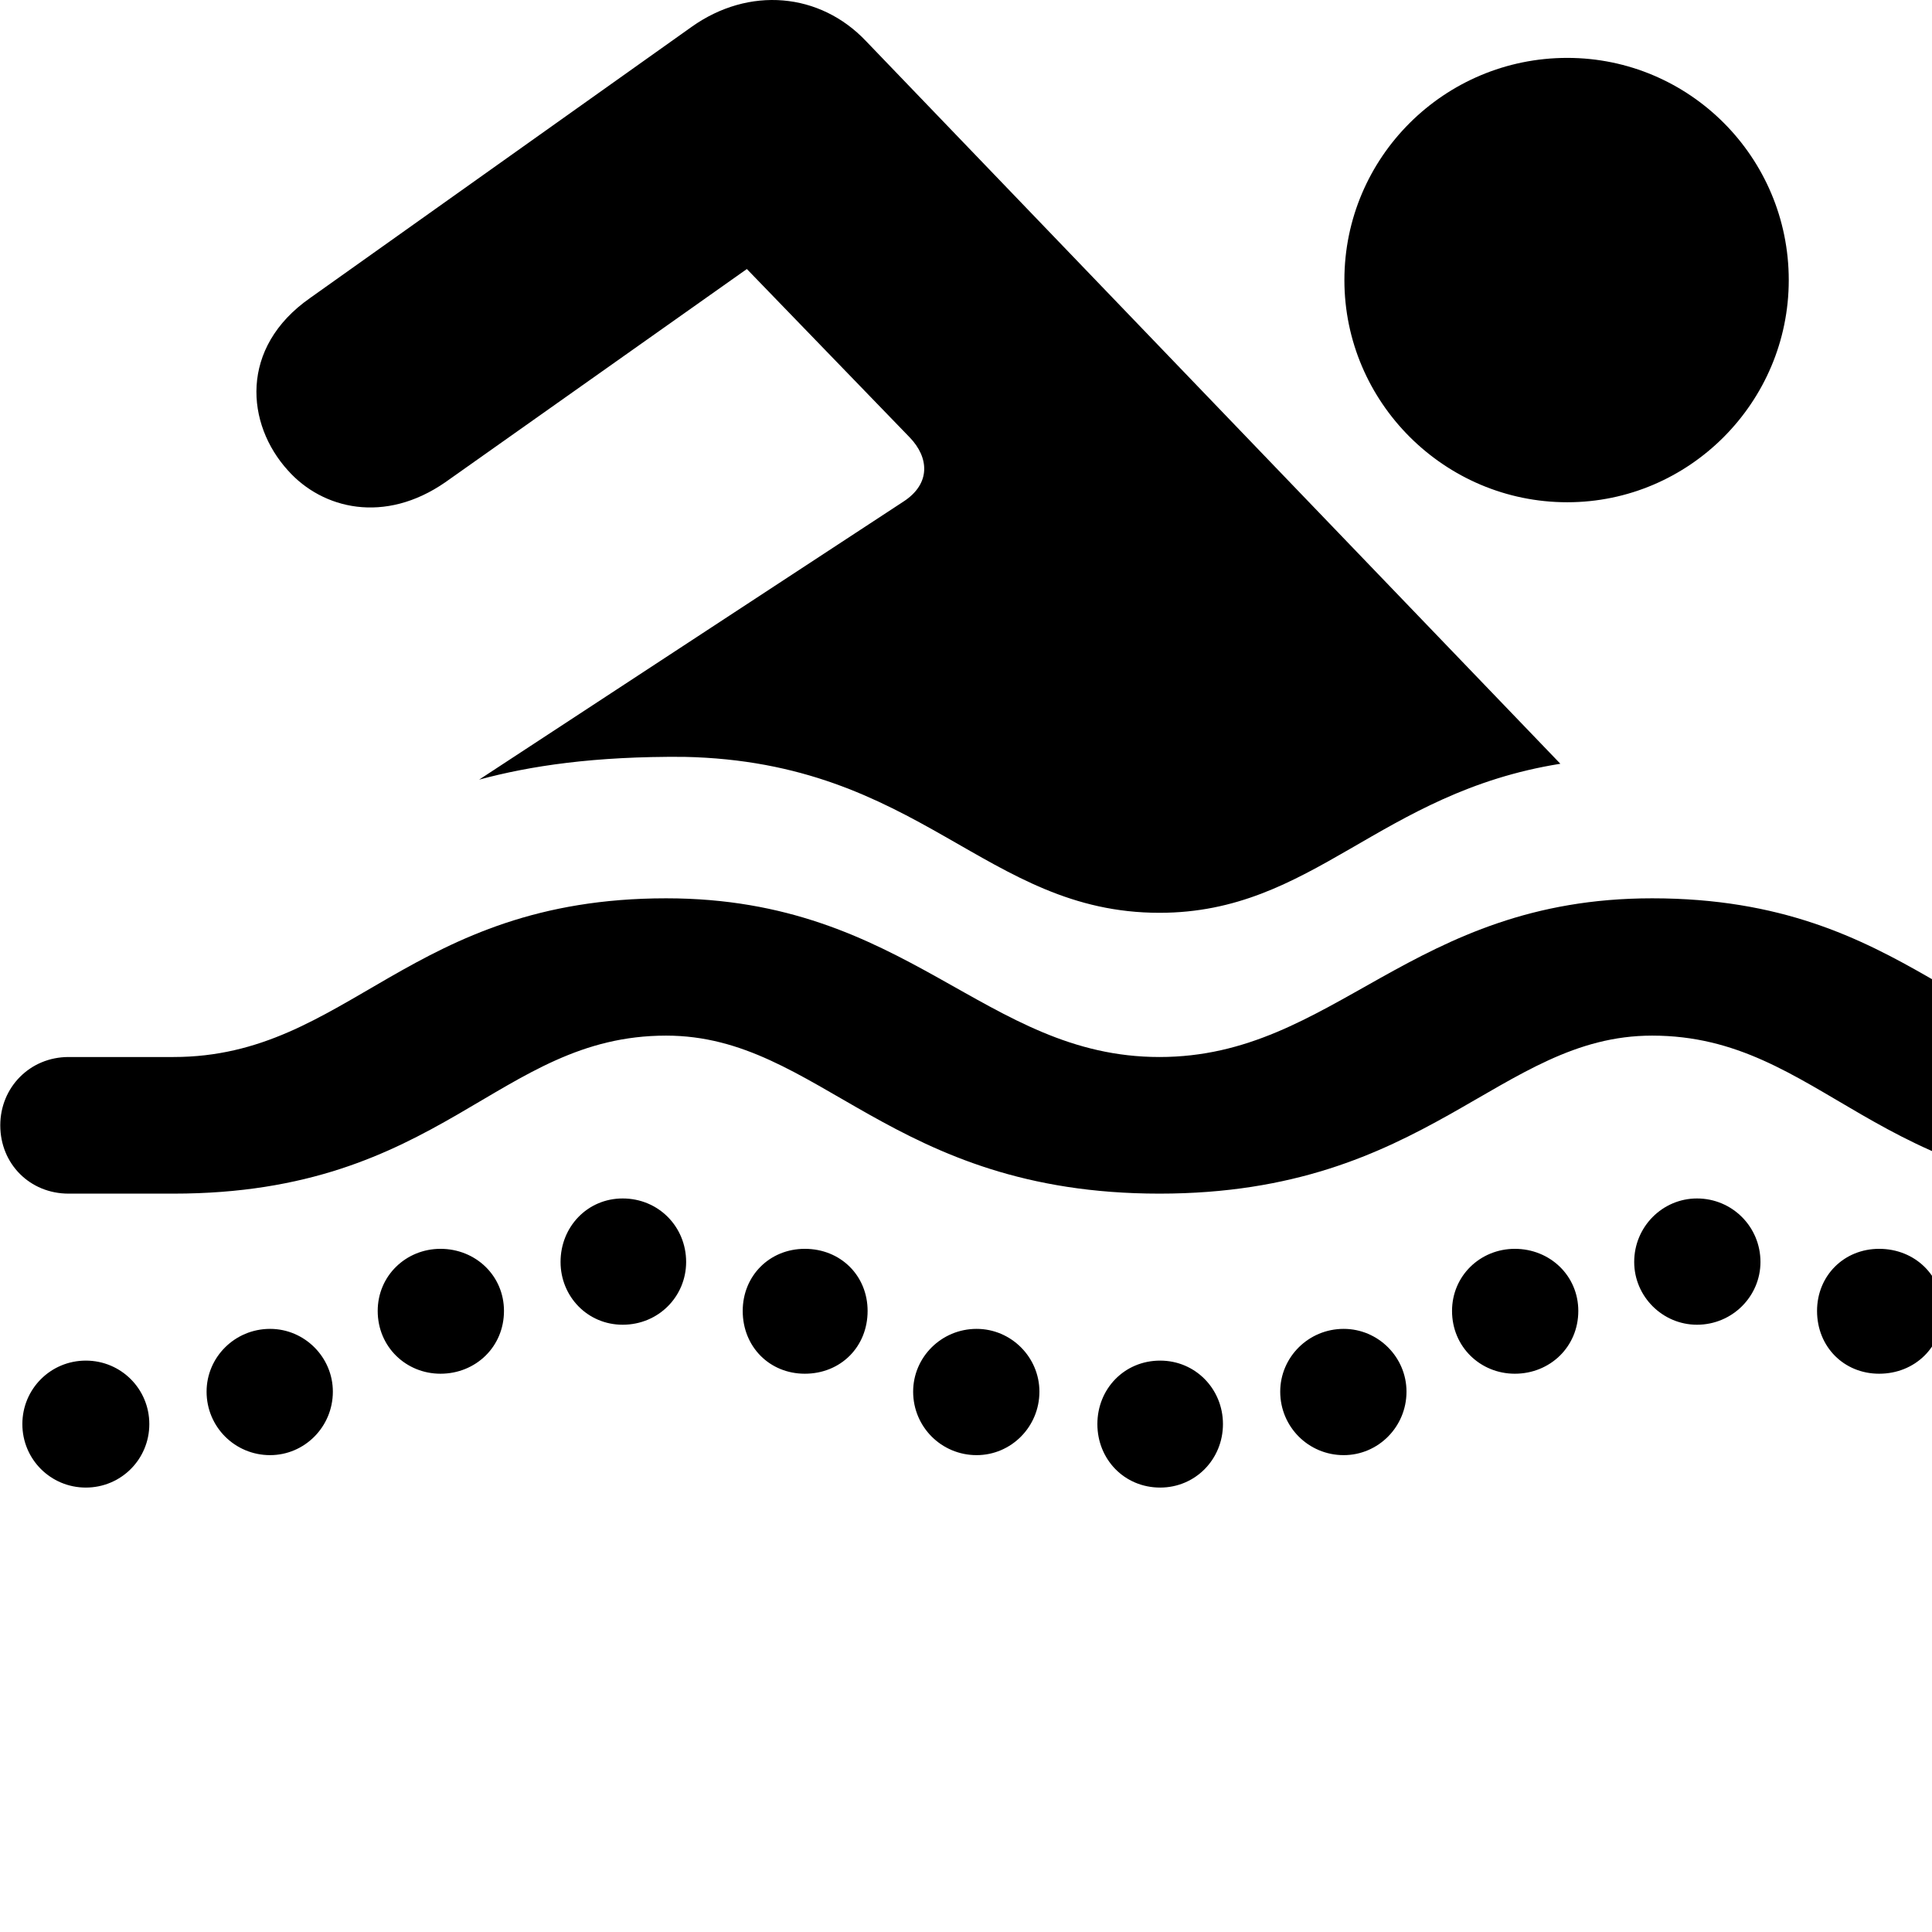 <svg xmlns="http://www.w3.org/2000/svg" viewBox="0 0 28 28" width="28" height="28">
  <path d="M16.804 13.229C19.034 13.229 19.984 11.489 22.614 11.069L12.554 0.599C11.884 -0.111 10.854 -0.201 10.024 0.389L4.494 4.319C3.464 5.039 3.564 6.149 4.174 6.819C4.674 7.379 5.574 7.599 6.454 6.989L10.824 3.899L13.184 6.339C13.464 6.629 13.494 7.009 13.094 7.269L6.944 11.299C7.684 11.099 8.614 10.959 9.914 10.969C13.344 11.039 14.274 13.229 16.804 13.229ZM22.714 7.279C24.484 7.279 25.924 5.829 25.924 4.059C25.924 2.279 24.484 0.839 22.714 0.839C20.934 0.839 19.484 2.279 19.484 4.059C19.484 5.829 20.934 7.279 22.714 7.279ZM0.994 17.299H2.514C6.414 17.299 7.204 15.009 9.654 15.009C11.884 15.009 12.894 17.299 16.804 17.299C20.704 17.299 21.724 15.009 23.944 15.009C26.404 15.009 27.194 17.299 31.094 17.299H32.604C33.164 17.299 33.604 16.869 33.604 16.309C33.604 15.759 33.164 15.319 32.604 15.319H31.094C28.534 15.319 27.684 13.019 23.944 13.019C20.444 13.019 19.344 15.319 16.804 15.319C14.264 15.319 13.164 13.019 9.654 13.019C5.924 13.019 5.054 15.319 2.514 15.319H0.994C0.434 15.319 0.004 15.759 0.004 16.309C0.004 16.869 0.434 17.299 0.994 17.299ZM9.024 19.199C9.544 19.199 9.944 18.789 9.944 18.289C9.944 17.779 9.544 17.369 9.024 17.369C8.514 17.369 8.124 17.779 8.124 18.289C8.124 18.789 8.514 19.199 9.024 19.199ZM24.594 19.199C25.104 19.199 25.514 18.789 25.514 18.289C25.514 17.779 25.104 17.369 24.594 17.369C24.094 17.369 23.684 17.779 23.684 18.289C23.684 18.789 24.094 19.199 24.594 19.199ZM6.384 19.909C6.894 19.909 7.304 19.519 7.304 18.999C7.304 18.489 6.894 18.099 6.384 18.099C5.884 18.099 5.474 18.489 5.474 18.999C5.474 19.519 5.884 19.909 6.384 19.909ZM11.664 19.909C12.184 19.909 12.574 19.519 12.574 18.999C12.574 18.489 12.184 18.099 11.664 18.099C11.154 18.099 10.764 18.489 10.764 18.999C10.764 19.519 11.154 19.909 11.664 19.909ZM21.954 19.909C22.464 19.909 22.874 19.519 22.874 18.999C22.874 18.489 22.464 18.099 21.954 18.099C21.454 18.099 21.044 18.489 21.044 18.999C21.044 19.519 21.454 19.909 21.954 19.909ZM27.234 19.909C27.754 19.909 28.154 19.519 28.154 18.999C28.154 18.489 27.754 18.099 27.234 18.099C26.724 18.099 26.334 18.489 26.334 18.999C26.334 19.519 26.724 19.909 27.234 19.909ZM3.914 21.089C4.414 21.089 4.824 20.679 4.824 20.169C4.824 19.669 4.414 19.259 3.914 19.259C3.404 19.259 2.994 19.669 2.994 20.169C2.994 20.679 3.404 21.089 3.914 21.089ZM14.154 21.089C14.654 21.089 15.064 20.679 15.064 20.169C15.064 19.669 14.654 19.259 14.154 19.259C13.644 19.259 13.234 19.669 13.234 20.169C13.234 20.679 13.644 21.089 14.154 21.089ZM19.474 21.089C19.974 21.089 20.384 20.679 20.384 20.169C20.384 19.669 19.974 19.259 19.474 19.259C18.964 19.259 18.554 19.669 18.554 20.169C18.554 20.679 18.964 21.089 19.474 21.089ZM29.714 21.089C30.214 21.089 30.624 20.679 30.624 20.169C30.624 19.669 30.214 19.259 29.714 19.259C29.204 19.259 28.794 19.669 28.794 20.169C28.794 20.679 29.204 21.089 29.714 21.089ZM1.244 21.559C1.754 21.559 2.164 21.149 2.164 20.639C2.164 20.129 1.754 19.719 1.244 19.719C0.734 19.719 0.324 20.129 0.324 20.639C0.324 21.149 0.734 21.559 1.244 21.559ZM16.814 21.559C17.324 21.559 17.724 21.149 17.724 20.639C17.724 20.129 17.324 19.719 16.814 19.719C16.294 19.719 15.904 20.129 15.904 20.639C15.904 21.149 16.294 21.559 16.814 21.559ZM32.374 21.559C32.884 21.559 33.294 21.149 33.294 20.639C33.294 20.129 32.884 19.719 32.374 19.719C31.874 19.719 31.464 20.129 31.464 20.639C31.464 21.149 31.874 21.559 32.374 21.559Z" />
</svg>